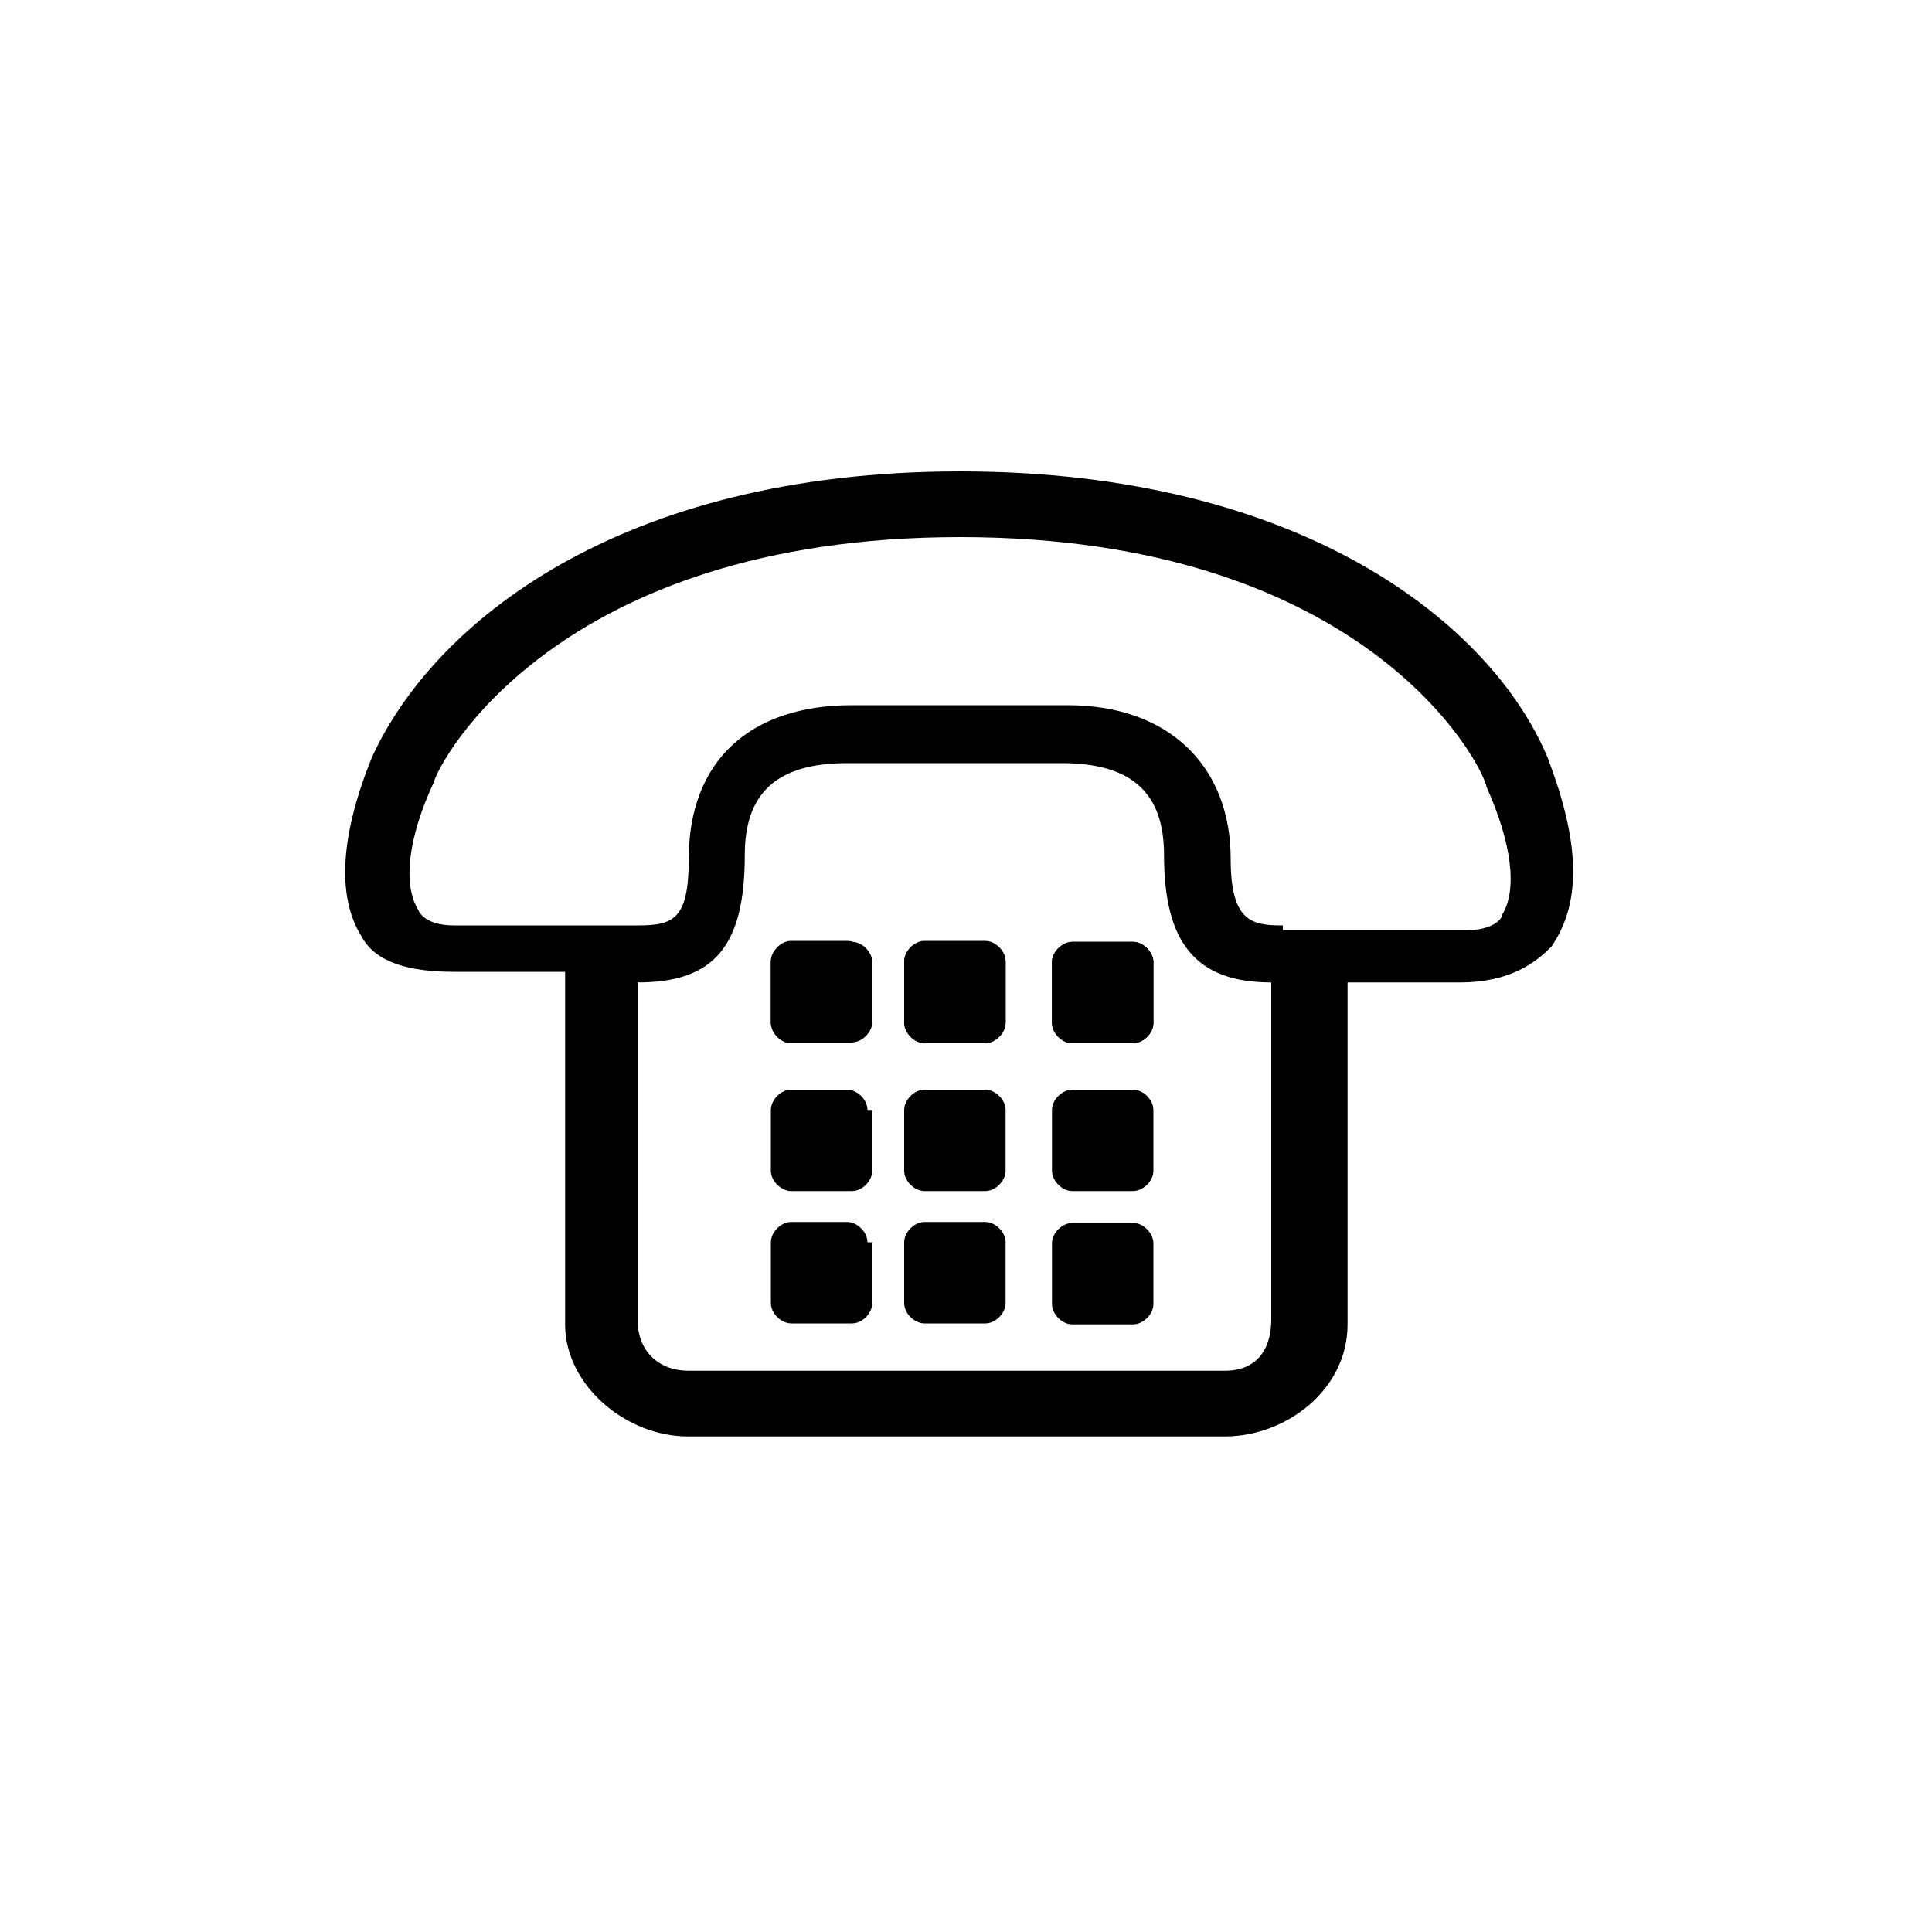 <?xml version="1.0" encoding="utf-8"?>
<!-- Generator: Adobe Illustrator 19.2.1, SVG Export Plug-In . SVG Version: 6.00 Build 0)  -->
<svg version="1.1" id="Capa_1" xmlns="http://www.w3.org/2000/svg" xmlns:xlink="http://www.w3.org/1999/xlink" x="0px" y="0px"
	 viewBox="0 0 200 200" style="enable-background:new 0 0 200 200;" xml:space="preserve">
<g>
	<path d="M160.2,78.4c-5.8-13.8-25.4-29.6-60.8-29.6S44.8,64.6,38.5,78.4c-3.2,7.9-3.7,14.3-1.1,18.5c1.1,2.1,3.7,3.7,9.5,3.7h11.6
		v36.5c0,6.3,6.3,11.6,12.7,11.6h55.6c6.3,0,12.7-4.8,12.7-11.6v-35.4h11.6c5.3,0,7.9-2.1,9.5-3.7C163.9,93.2,163.4,86.8,160.2,78.4
		z M66,136.6v-34.9c7.9,0,11.1-3.7,11.1-13.2c0-6.3,3.2-9.5,10.6-9.5h22.2c7.4,0,10.6,3.2,10.6,9.5c0,9,3.2,13.2,11.1,13.2v34.9
		c0,3.2-1.6,5.3-4.8,5.3H71.3C68.1,141.9,66,139.8,66,136.6z M132.7,95.8c-3.2,0-5.3-0.5-5.3-6.9c0-9.5-6.3-15.9-16.9-15.9H88.2
		c-10.6,0-16.9,5.8-16.9,15.9c0,6.3-1.6,6.9-5.3,6.9H47c-3.2,0-3.7-1.6-3.7-1.6c-1.6-2.6-1.1-7.4,1.6-13.2
		c0.5-2.1,12.7-25.4,54.5-25.4s54,23.3,54.5,25.9c2.6,5.8,3.2,10.6,1.6,13.2c0,0.5-1.1,1.6-3.7,1.6h-19V95.8z"/>
	<path d="M89.8,105.9c0,1.1-1.1,2.1-2.1,2.1h-5.8c-1.1,0-2.1-1.1-2.1-2.1v-6.3c0-1.1,1.1-2.1,2.1-2.1h6.3c1.1,0,2.1,1.1,2.1,2.1v6.3
		H89.8z"/>
	<path d="M104.1,105.9c0,1.1-1.1,2.1-2.1,2.1h-6.3c-1.1,0-2.1-1.1-2.1-2.1v-6.3c0-1.1,1.1-2.1,2.1-2.1h6.3c1.1,0,2.1,1.1,2.1,2.1
		V105.9z"/>
	<path d="M119.4,105.9c0,1.1-1.1,2.1-2.1,2.1H111c-1.1,0-2.1-1.1-2.1-2.1v-6.3c0-1.1,1.1-2.1,2.1-2.1h6.3c1.1,0,2.1,1.1,2.1,2.1
		V105.9z"/>
	<path d="M104.1,99.5c0-1.1-1.1-2.1-2.1-2.1h-6.3c-1.1,0-2.1,1.1-2.1,2.1v6.3c0,1.1,1.1,2.1,2.1,2.1h6.3c1.1,0,2.1-1.1,2.1-2.1V99.5
		z"/>
	<path d="M89.8,99.5c0-1.1-1.1-2.1-2.1-2.1h-5.8c-1.1,0-2.1,1.1-2.1,2.1v6.3c0,1.1,1.1,2.1,2.1,2.1h6.3c1.1,0,2.1-1.1,2.1-2.1v-6.3
		H89.8z"/>
	<path d="M119.4,105.9c0,1.1-1.1,2.1-2.1,2.1H111c-1.1,0-2.1-1.1-2.1-2.1v-6.3c0-1.1,1.1-2.1,2.1-2.1h6.3c1.1,0,2.1,1.1,2.1,2.1
		V105.9z"/>
	<path d="M104.1,114.9c0-1.1-1.1-2.1-2.1-2.1h-6.3c-1.1,0-2.1,1.1-2.1,2.1v6.3c0,1.1,1.1,2.1,2.1,2.1h6.3c1.1,0,2.1-1.1,2.1-2.1
		V114.9z"/>
	<path d="M89.8,114.9c0-1.1-1.1-2.1-2.1-2.1h-5.8c-1.1,0-2.1,1.1-2.1,2.1v6.3c0,1.1,1.1,2.1,2.1,2.1h6.3c1.1,0,2.1-1.1,2.1-2.1v-6.3
		H89.8z"/>
	<path d="M119.4,121.2c0,1.1-1.1,2.1-2.1,2.1H111c-1.1,0-2.1-1.1-2.1-2.1v-6.3c0-1.1,1.1-2.1,2.1-2.1h6.3c1.1,0,2.1,1.1,2.1,2.1
		V121.2z"/>
	<path d="M104.1,128.6c0-1.1-1.1-2.1-2.1-2.1h-6.3c-1.1,0-2.1,1.1-2.1,2.1v6.3c0,1.1,1.1,2.1,2.1,2.1h6.3c1.1,0,2.1-1.1,2.1-2.1
		V128.6z"/>
	<path d="M89.8,128.6c0-1.1-1.1-2.1-2.1-2.1h-5.8c-1.1,0-2.1,1.1-2.1,2.1v6.3c0,1.1,1.1,2.1,2.1,2.1h6.3c1.1,0,2.1-1.1,2.1-2.1v-6.3
		H89.8z"/>
	<path d="M119.4,135c0,1.1-1.1,2.1-2.1,2.1H111c-1.1,0-2.1-1.1-2.1-2.1v-6.3c0-1.1,1.1-2.1,2.1-2.1h6.3c1.1,0,2.1,1.1,2.1,2.1V135z"
		/>
</g>
</svg>

